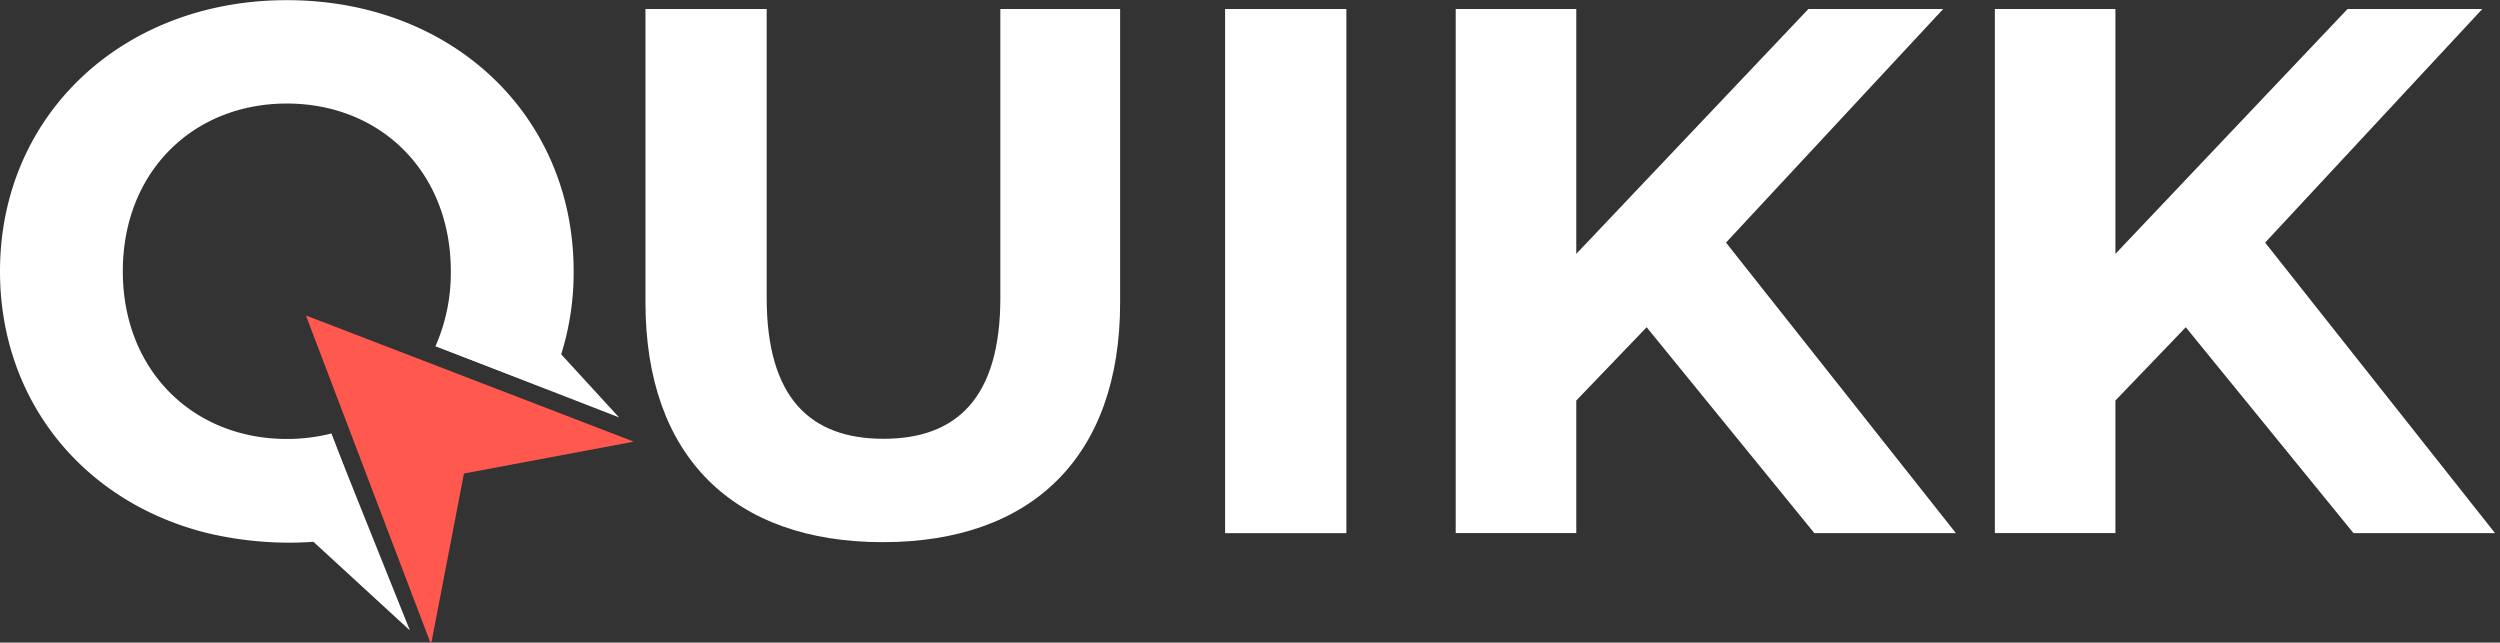 <svg id="quikk_software_logo" data-name="QUIKK Software Logo"
    xmlns="http://www.w3.org/2000/svg" viewBox="0 0 455.17 117" title="QUIKK Software Logo">
    <rect x="0" y="0" width="455.17" height="117" fill="#333333" stroke="none"/>
    <defs>
        <style>.primary{fill:#ffffff;}.accent{fill:#ff584f;}</style>
    </defs>
    <path class="primary" d="M489.93,489.16V435.72H512v52.62c0,18.14,7.91,25.63,21.27,25.63s21.27-7.49,21.27-25.63V435.72h21.81v53.44c0,28.09-16.09,43.63-43.22,43.63S489.93,517.25,489.93,489.16Z" transform="translate(-372.41 -434.08)"/>
    <path class="primary" d="M595.46,435.72h22.08v95.43H595.46Z" transform="translate(-372.41 -434.08)"/>
    <path class="primary" d="M672.21,493.66,659.4,507v24.13H637.45V435.72H659.4V480.3l42.26-44.58H726.2l-39.54,42.53,41.86,52.9H702.75Z" transform="translate(-372.41 -434.08)"/>
    <path class="primary" d="M770.37,493.66,757.56,507v24.13H735.61V435.72h21.95V480.3l42.26-44.58h24.54l-39.54,42.53,41.86,52.9H800.91Z" transform="translate(-372.41 -434.08)"/>
    <polygon class="accent" points="55.7 57.44 78.48 117.33 84.47 86.21 115.39 80.41 55.7 57.44"/>
    <path class="primary" d="M432.75,513a32.49,32.49,0,0,1-8.12,1c-17,0-29.86-12.4-29.86-30.53s12.82-30.54,29.86-30.54,29.86,12.4,29.86,30.54a33.16,33.16,0,0,1-2.79,13.64l20.4,7.84a49.56,49.56,0,0,0,4.75-21.48c0-28.5-22.23-49.36-52.22-49.36s-52.22,21-52.22,49.36c0,23.41,15,41.82,37.28,47.55,5.38,1.34,17.23,3.42,29.93,0Z" transform="translate(-372.41 -434.08)"/>
    <polyline class="primary" points="79.3 63.01 112.71 76 93.5 55.05"/>
    <polyline class="primary" points="60.26 78.94 74.63 114.78 49 91.23"/>
</svg>
